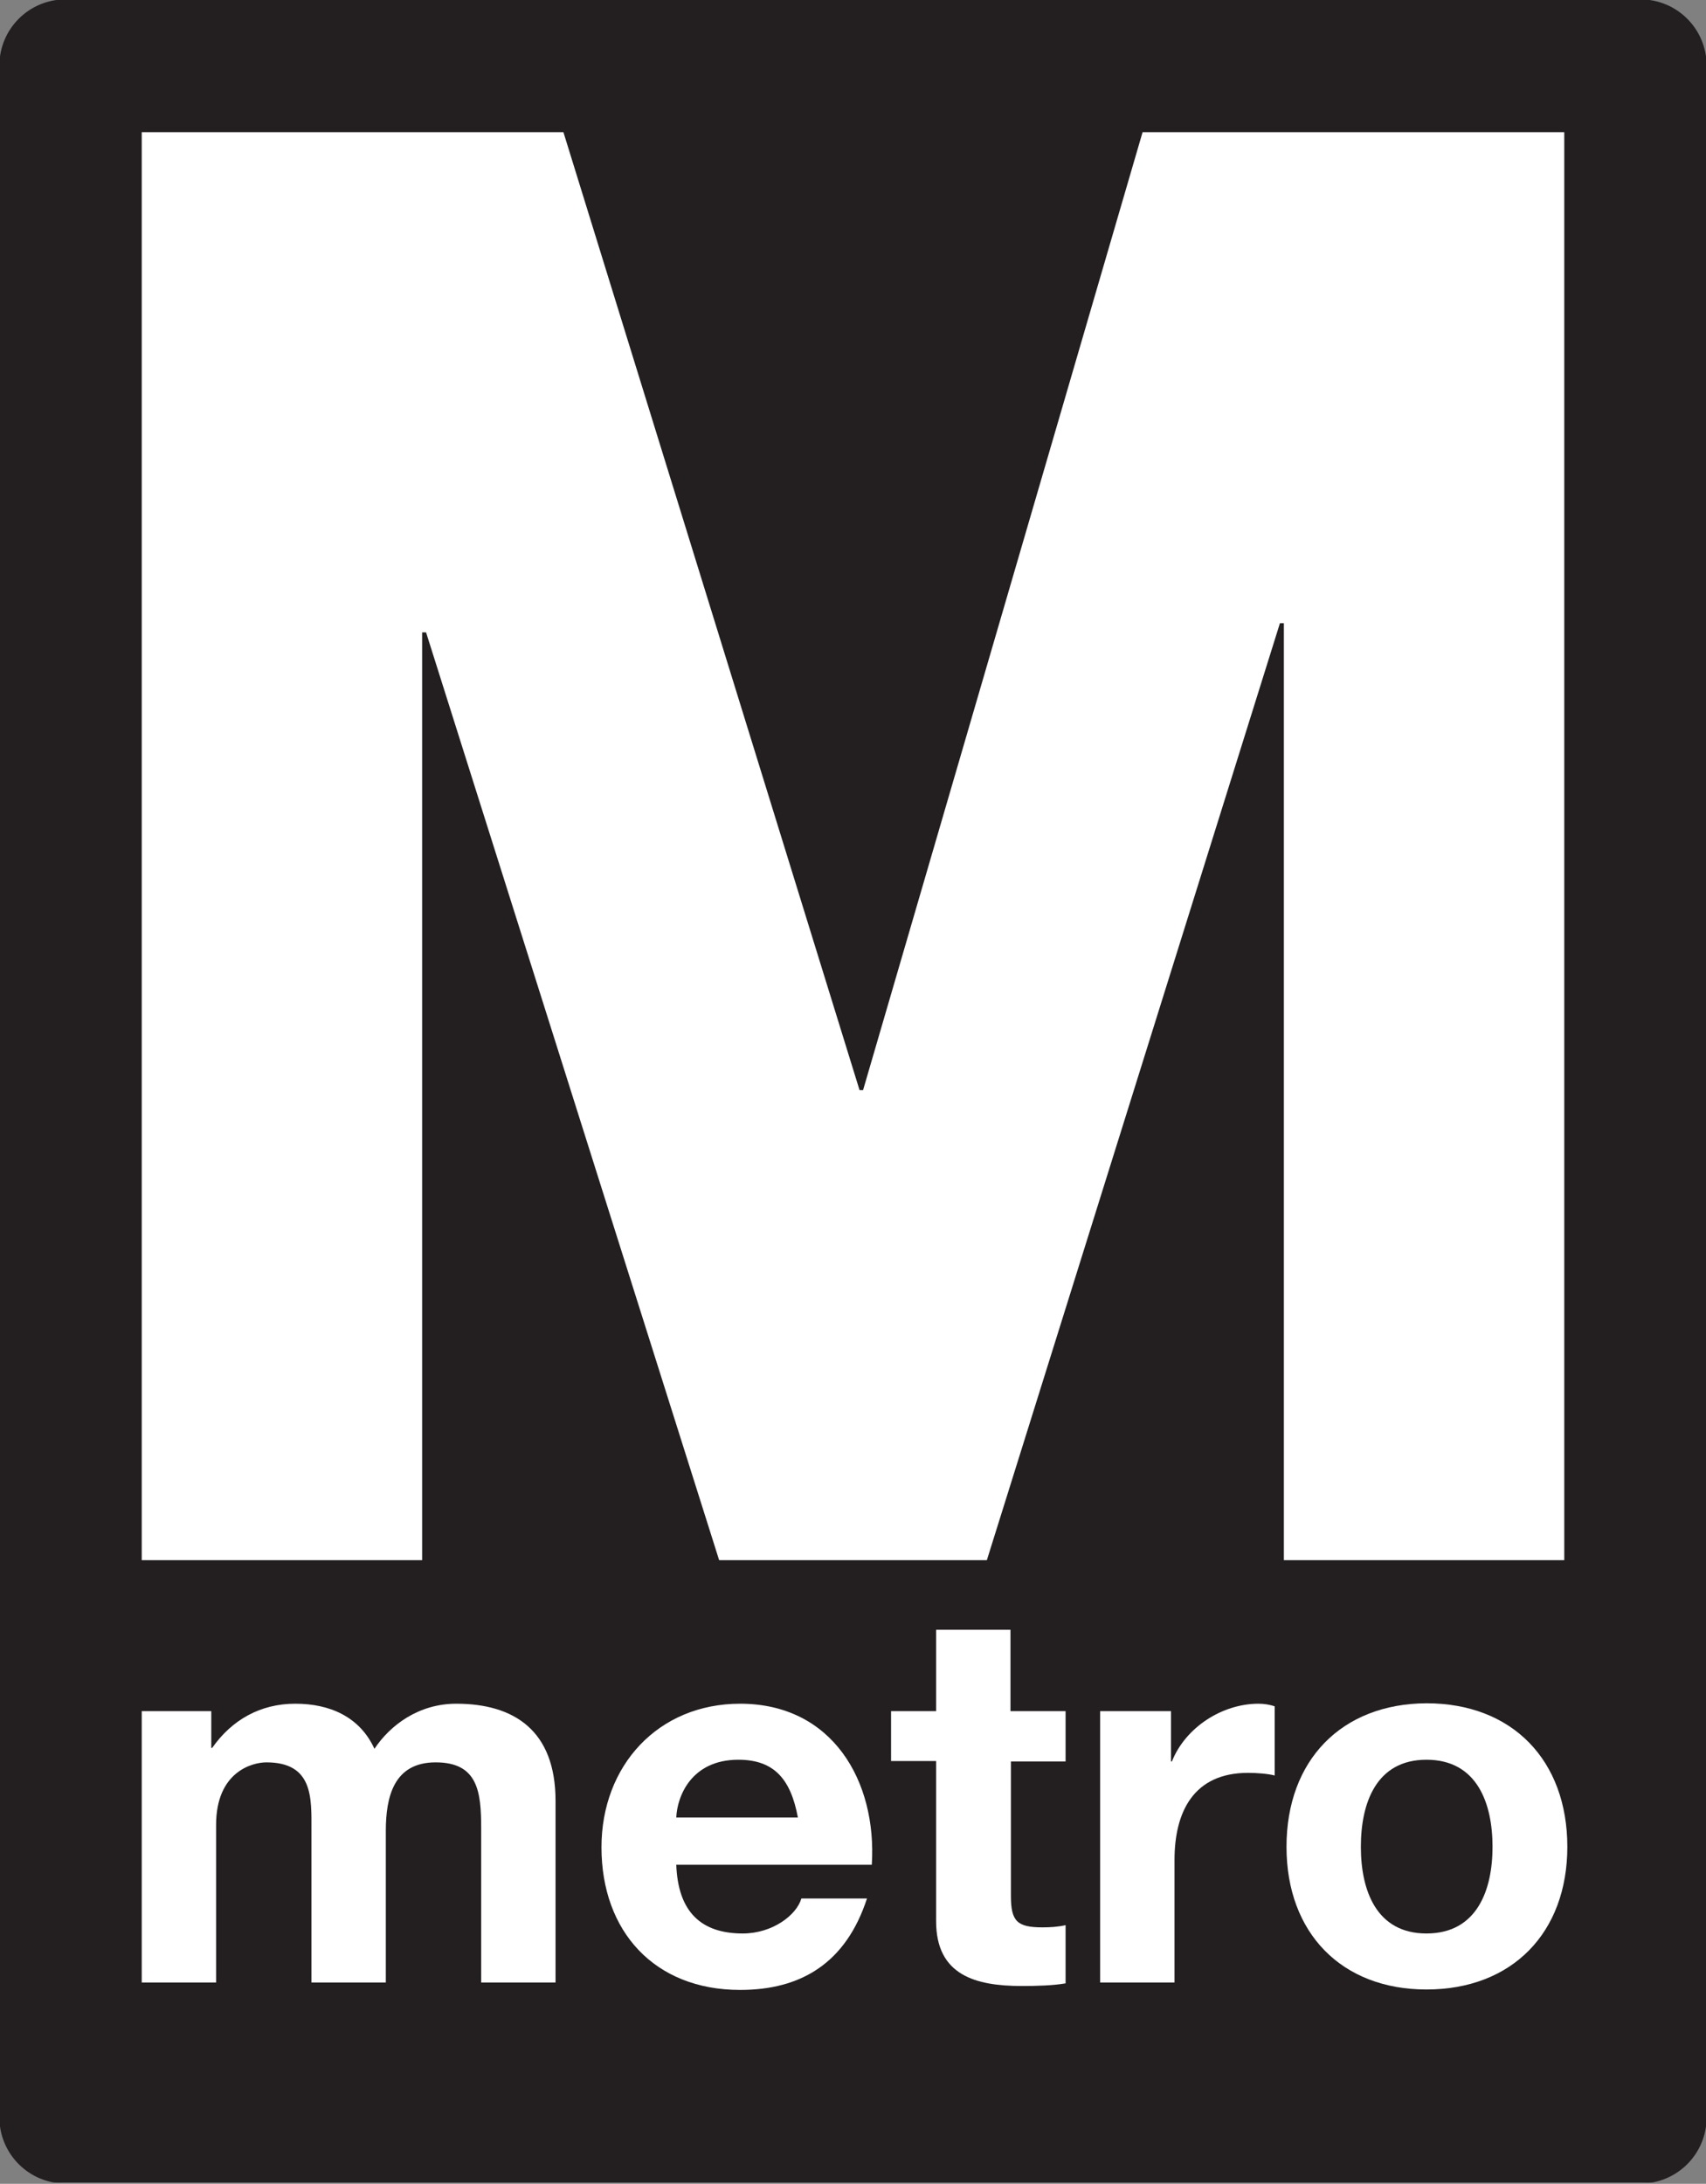 <svg width="390" height="499" viewBox="0 0 390 499" fill="none" xmlns="http://www.w3.org/2000/svg">
<rect x="0" y="0" width="390" height="499" fill="#808080" stroke="none"/>
<g clip-path="url(#clip0)">
<path fill-rule="evenodd" clip-rule="evenodd" d="M0 15C0 6.7 6.7 0 15 0H375C383.3 0 390 6.7 390 15V483.8C390 492.1 383.3 498.8 375 498.8H15C6.7 498.8 0 492.1 0 483.8V15Z" fill="#231F20" stroke="#231F20" stroke-width="0.287" stroke-miterlimit="3.864"/>
<path fill-rule="evenodd" clip-rule="evenodd" d="M32.4 453H49.4V417C49.4 404.9 57.6 402.7 60.9 402.7C71.7 402.7 71.2 411 71.2 418.2V453H88.2V418.4C88.2 410.6 90 402.7 99.6 402.7C109.3 402.7 110 409.5 110 417.8V453H127V411.5C127 395.4 117.5 389.3 104.3 389.3C95.7 389.3 89.2 394.2 85.6 399.6C82.2 392.2 75.3 389.3 67.5 389.3C59.5 389.3 53 393 48.5 399.4H48.3V391H32.4V453Z" fill="white"/>
<path fill-rule="evenodd" clip-rule="evenodd" d="M199.3 426.1C200.5 407 190.3 389.3 169.2 389.3C150.4 389.3 137.5 403.5 137.5 422.1C137.5 441.3 149.6 454.7 169.2 454.7C183.2 454.7 193.4 448.5 198.2 433.8H183.2C182.1 437.6 176.6 441.8 169.8 441.8C160.3 441.8 155 436.9 154.6 426.1H199.3V426.1ZM154.6 415.3C154.8 410.5 158 402.1 168.8 402.1C177.1 402.1 180.8 406.7 182.4 415.3H154.6Z" fill="white"/>
<path fill-rule="evenodd" clip-rule="evenodd" d="M231 372.4H214V391H203.7V402.4H214V439C214 451.4 223.1 453.8 233.6 453.8C237 453.8 240.7 453.7 243.6 453.2V439.9C241.8 440.3 240.1 440.4 238.3 440.4C232.5 440.4 231.1 439 231.1 433.2V402.5H243.6V391H231V372.4Z" fill="white"/>
<path fill-rule="evenodd" clip-rule="evenodd" d="M251.5 453H268.5V425C268.5 414.1 272.8 405.1 285.3 405.1C287.3 405.1 289.9 405.3 291.4 405.7V389.9C290.3 389.5 288.9 389.3 287.7 389.3C279.4 389.3 271 394.7 267.9 402.5H267.7V391H251.5V453V453Z" fill="white"/>
<path fill-rule="evenodd" clip-rule="evenodd" d="M294.1 422C294.1 441.7 306.7 454.6 326.1 454.6C345.7 454.6 358.3 441.6 358.3 422C358.3 402.2 345.7 389.2 326.1 389.2C306.7 389.3 294.1 402.2 294.1 422ZM311.1 422C311.1 412 314.6 402.1 326.1 402.1C337.7 402.1 341.2 412.1 341.2 422C341.2 431.8 337.7 441.8 326.1 441.8C314.6 441.8 311.1 431.9 311.1 422Z" fill="white"/>
<path fill-rule="evenodd" clip-rule="evenodd" d="M32.4 356.5H96.5V144.5H97.4L164.4 356.5H225.6L292.6 142.4H293.5V356.5H357.6V30.2H261.2L197.3 249.1H196.5L128.8 30.2H32.4V356.5Z" fill="white"/>
</g>
<defs>
<clipPath id="clip0">
<rect width="390" height="498.7" fill="white"/>
</clipPath>
</defs>
</svg>
